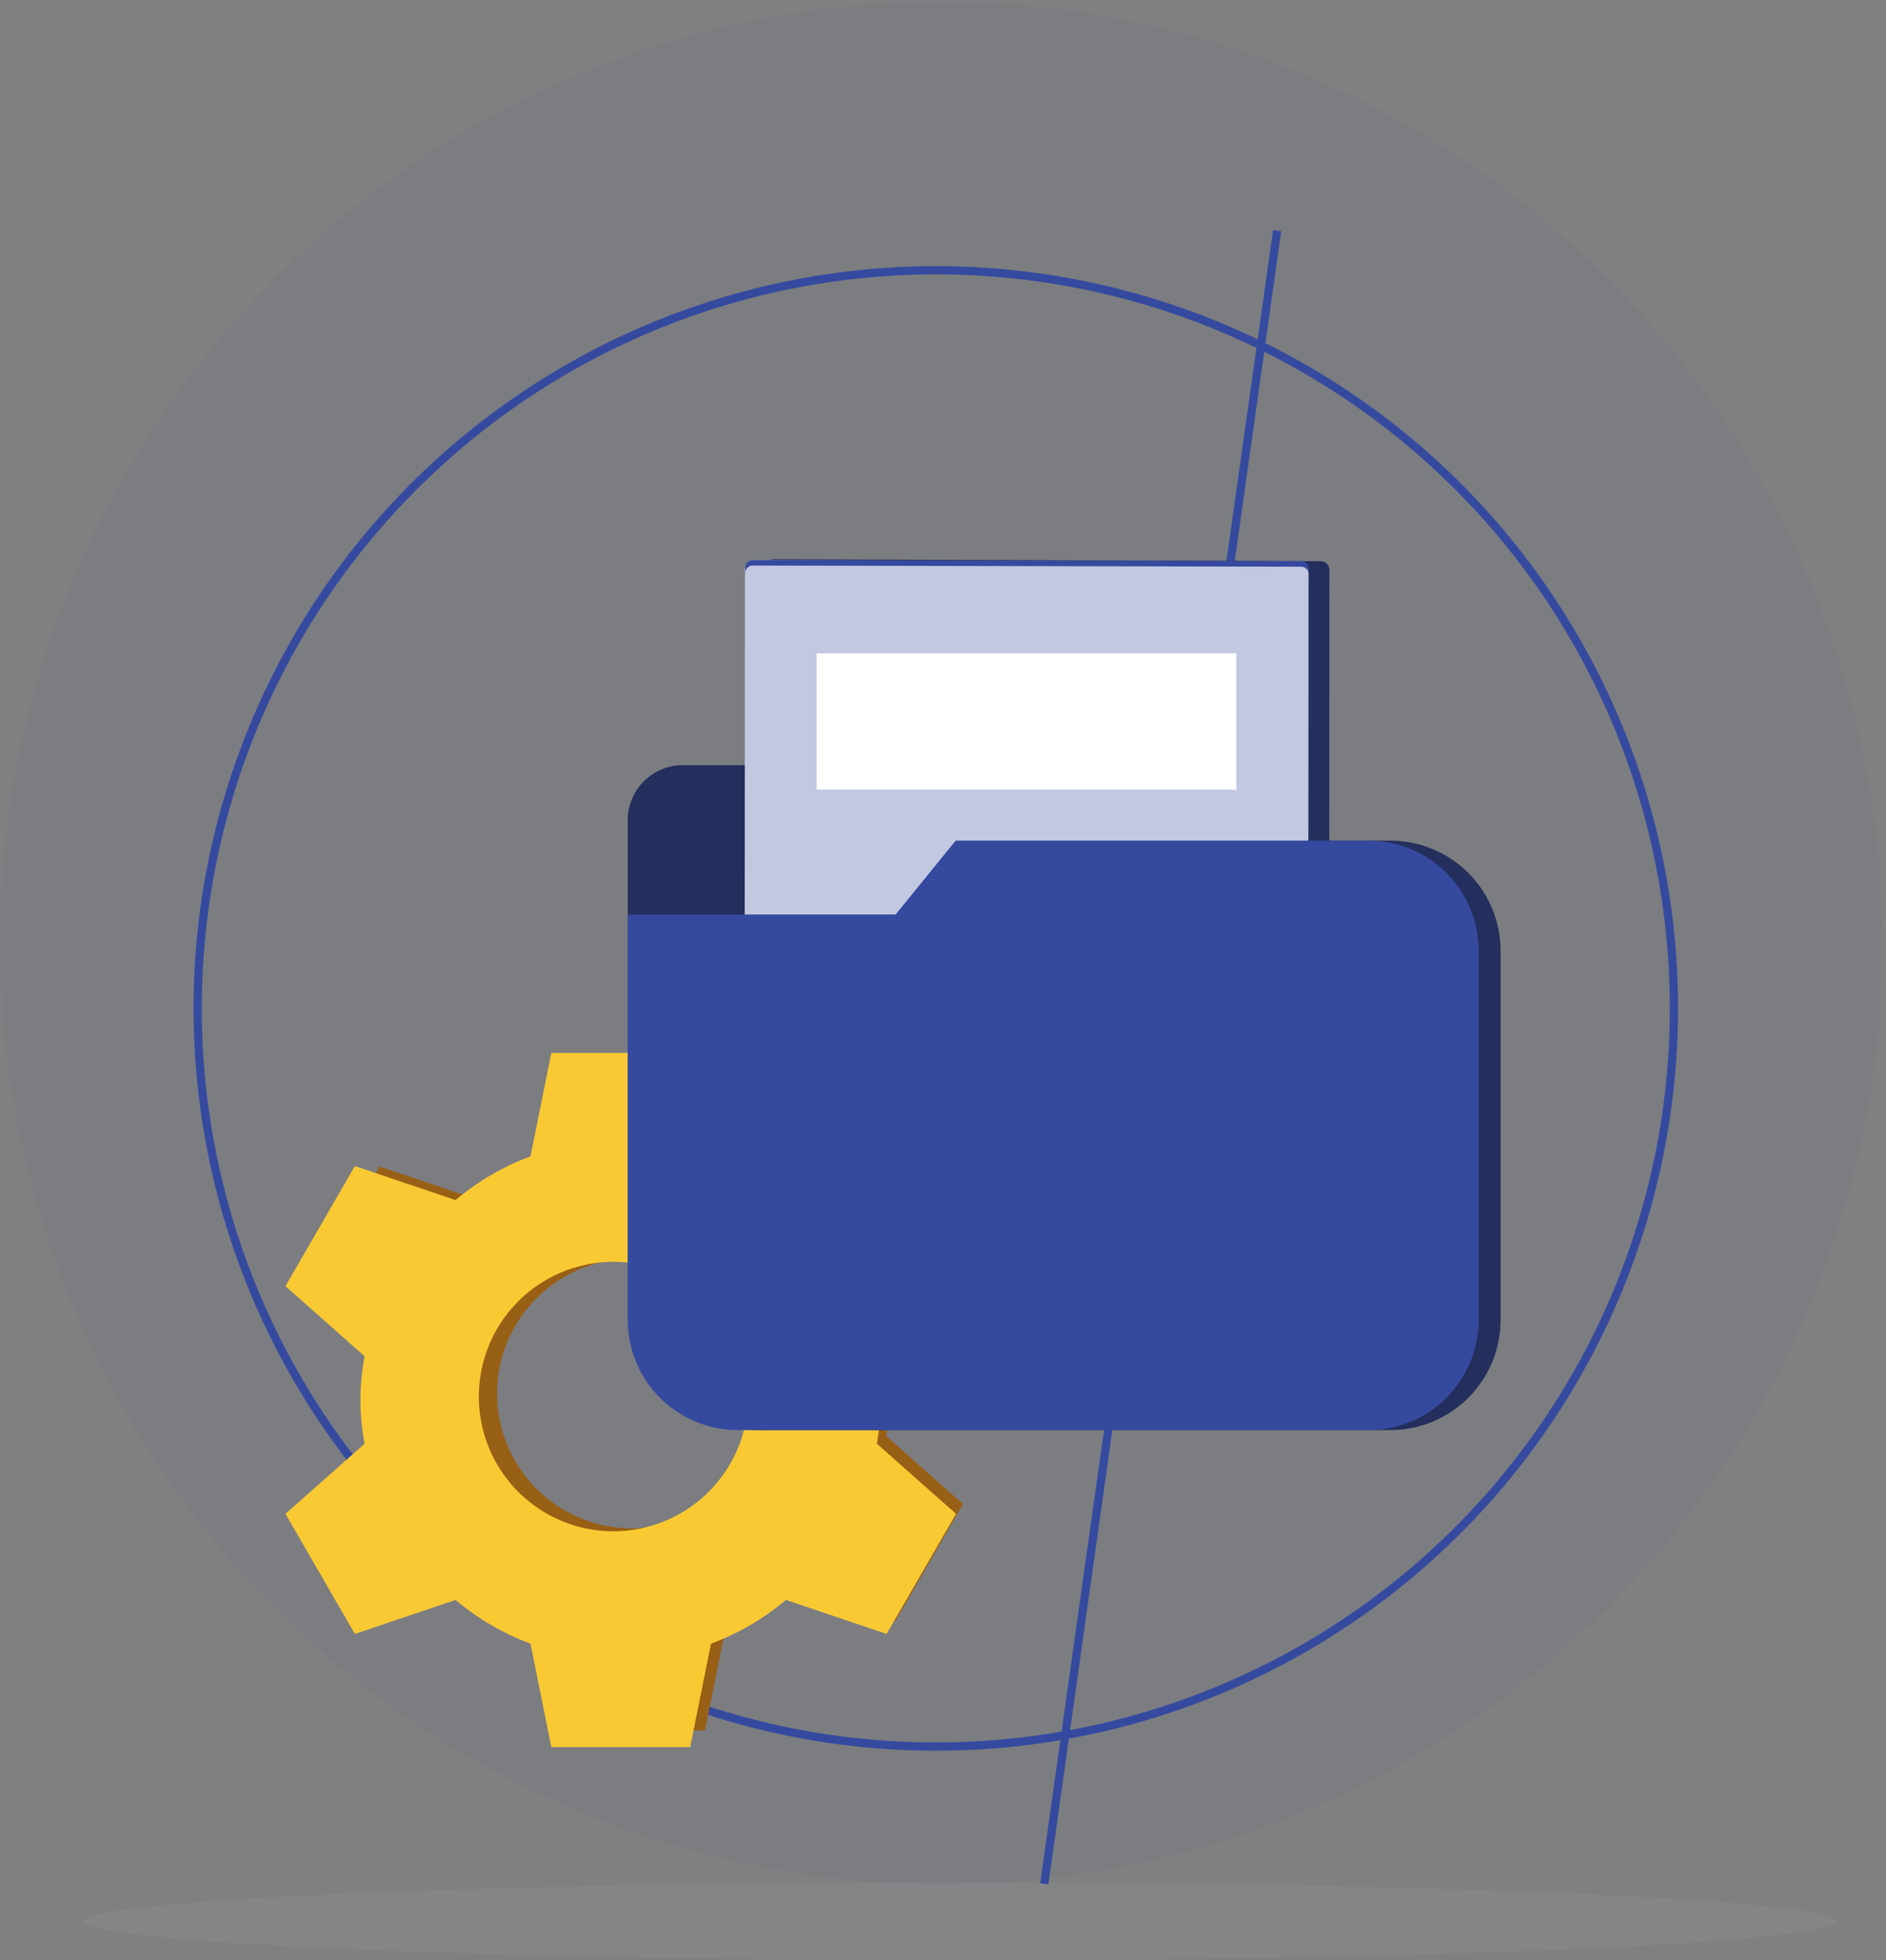 <?xml version="1.0" encoding="UTF-8"?>
<svg xmlns="http://www.w3.org/2000/svg" width="229" height="238" viewBox="0 0 229 238" fill="none">
  <rect x="0" y="0" width="229" height="238" fill="#808080" stroke="none"/>
  <circle cx="114.279" cy="114.48" r="114.279" fill="#354A9F" fill-opacity="0.05"></circle>
  <path opacity="0.15" d="M116.635 238C175.411 238 223.059 235.886 223.059 233.279C223.059 230.671 175.411 228.558 116.635 228.558C57.859 228.558 10.212 230.671 10.212 233.279C10.212 235.886 57.859 238 116.635 238Z" fill="#99A4B1"></path>
  <path d="M203.251 122.37C203.265 140.096 198.022 157.428 188.185 172.175C178.349 186.921 164.36 198.42 147.989 205.216C131.617 212.013 113.598 213.802 96.209 210.357C78.821 206.912 62.845 198.389 50.3 185.864C37.756 173.34 29.208 157.377 25.736 139.994C22.264 122.611 24.025 104.589 30.796 88.207C37.566 71.824 49.043 57.818 63.774 47.958C78.505 38.098 95.829 32.828 113.555 32.815C113.602 32.815 113.649 32.815 113.696 32.815C137.447 32.815 160.226 42.25 177.021 59.045C193.816 75.839 203.251 98.618 203.251 122.37Z" stroke="#354A9F" stroke-miterlimit="10"></path>
  <path d="M108.097 169.201C108.059 167.473 107.895 165.751 107.606 164.047L116.933 155.784L108.752 141.63L96.889 145.639C94.262 143.425 91.273 141.681 88.053 140.485L85.599 128.295H69.237L66.782 140.485C63.562 141.681 60.573 143.425 57.947 145.639L46.084 141.63L37.903 155.784L47.23 164.046C46.575 167.451 46.575 170.95 47.23 174.355L37.903 182.618L46.084 196.771L57.947 192.762C60.573 194.976 63.563 196.72 66.783 197.916L69.237 210.106H85.599L88.054 197.916C91.274 196.72 94.263 194.976 96.89 192.762L108.752 196.771L116.933 182.618L107.607 174.355C107.895 172.651 108.059 170.928 108.097 169.201ZM76.716 185.563C73.48 185.563 70.316 184.603 67.625 182.805C64.935 181.007 62.837 178.452 61.599 175.462C60.361 172.472 60.036 169.182 60.668 166.008C61.299 162.835 62.858 159.919 65.146 157.631C67.434 155.342 70.35 153.784 73.524 153.153C76.698 152.521 79.987 152.845 82.977 154.084C85.967 155.322 88.523 157.419 90.32 160.11C92.118 162.801 93.078 165.964 93.078 169.201C93.065 173.536 91.337 177.691 88.272 180.756C85.206 183.822 81.051 185.55 76.716 185.563Z" fill="#986015"></path>
  <path d="M106.98 169.984C106.941 168.204 106.772 166.43 106.474 164.674L116.083 156.161L107.654 141.579L95.433 145.709C92.727 143.429 89.647 141.632 86.329 140.4L83.801 127.841H66.943L64.415 140.4C61.097 141.632 58.018 143.429 55.312 145.71L43.09 141.58L34.661 156.161L44.27 164.674C43.596 168.182 43.596 171.787 44.27 175.295L34.661 183.808L43.09 198.389L55.312 194.259C58.018 196.54 61.097 198.337 64.415 199.569L66.943 212.128H83.801L86.329 199.57C89.647 198.337 92.727 196.54 95.433 194.259L107.654 198.389L116.083 183.807L106.474 175.294C106.772 173.539 106.941 171.764 106.98 169.984ZM74.5 185.929C71.264 185.929 68.101 184.969 65.41 183.171C62.719 181.373 60.622 178.818 59.384 175.828C58.145 172.838 57.821 169.548 58.453 166.374C59.084 163.2 60.642 160.285 62.931 157.997C65.219 155.708 68.134 154.15 71.308 153.519C74.482 152.887 77.772 153.211 80.762 154.45C83.752 155.688 86.307 157.785 88.105 160.476C89.903 163.167 90.863 166.33 90.863 169.566C90.85 173.902 89.122 178.057 86.056 181.122C82.99 184.188 78.836 185.916 74.5 185.929Z" fill="#F9C934"></path>
  <path d="M155.07 28L126.798 228.728" stroke="#354A9F" stroke-miterlimit="10"></path>
  <path d="M110.379 92.898H82.908C82.029 92.898 81.16 93.072 80.348 93.408C79.536 93.744 78.799 94.237 78.178 94.858C77.556 95.479 77.064 96.216 76.728 97.028C76.391 97.84 76.218 98.71 76.218 99.588V157.777C76.218 159.551 76.923 161.253 78.178 162.507C79.432 163.762 81.134 164.467 82.908 164.467H159.652L110.379 92.898Z" fill="#242F5D"></path>
  <path d="M168.824 173.637H92.26C88.712 173.636 85.308 172.227 82.799 169.718C80.29 167.209 78.881 163.805 78.881 160.257V111.036H111.408L118.695 102.068H168.824C172.372 102.068 175.775 103.478 178.285 105.987C180.794 108.496 182.203 111.899 182.203 115.448V160.257C182.203 163.805 180.794 167.209 178.285 169.718C175.776 172.227 172.372 173.636 168.824 173.637Z" fill="#242F5D"></path>
  <path d="M157.911 158.958L91.3 158.723C91.021 158.674 90.772 158.521 90.605 158.293C90.437 158.066 90.362 157.783 90.397 157.503L90.452 69.209C90.452 68.538 90.857 67.994 91.355 67.996L157.966 68.231C158.245 68.28 158.493 68.434 158.661 68.661C158.829 68.888 158.904 69.171 158.869 69.451L158.814 157.745C158.814 158.417 158.409 158.96 157.911 158.958Z" fill="#C2C8E1"></path>
  <path d="M160.517 68.142L93.905 67.898C93.776 67.9 93.651 67.936 93.541 68.004L158.006 68.232C158.284 68.28 158.533 68.434 158.701 68.661C158.869 68.888 158.943 69.171 158.908 69.451L158.854 157.745C158.886 158.018 158.814 158.293 158.653 158.516C158.492 158.739 158.253 158.894 157.984 158.95L160.472 158.959C160.971 158.961 161.375 158.416 161.376 157.744L161.419 69.362C161.454 69.082 161.38 68.799 161.212 68.572C161.044 68.345 160.796 68.191 160.517 68.142Z" fill="#242F5D"></path>
  <path d="M157.995 68.134L91.396 67.996C91.277 67.996 91.16 68.019 91.05 68.064C90.941 68.109 90.841 68.175 90.757 68.259C90.673 68.343 90.606 68.442 90.561 68.551C90.515 68.661 90.491 68.778 90.491 68.897L90.49 69.567C90.49 69.328 90.586 69.098 90.755 68.929C90.925 68.76 91.155 68.665 91.394 68.666L157.994 68.803C158.233 68.804 158.463 68.9 158.632 69.069C158.801 69.239 158.895 69.469 158.895 69.708L158.896 69.038C158.896 68.919 158.873 68.802 158.828 68.692C158.783 68.583 158.717 68.483 158.633 68.399C158.549 68.315 158.45 68.249 158.34 68.203C158.231 68.157 158.114 68.134 157.995 68.134Z" fill="#354A9F"></path>
  <path d="M150.112 79.315H99.153V95.88H150.112V79.315Z" fill="white"></path>
  <path d="M166.162 173.637H89.598C87.841 173.637 86.101 173.29 84.478 172.618C82.854 171.946 81.379 170.96 80.137 169.718C78.895 168.475 77.909 167 77.237 165.377C76.564 163.754 76.218 162.014 76.218 160.257V111.036H108.746L116.033 102.068H166.162C169.71 102.068 173.113 103.478 175.622 105.987C178.131 108.496 179.541 111.899 179.541 115.448V160.257C179.541 162.014 179.195 163.754 178.523 165.377C177.85 167 176.865 168.475 175.622 169.718C174.38 170.96 172.905 171.946 171.282 172.618C169.658 173.29 167.919 173.637 166.162 173.637Z" fill="#354A9F"></path>
</svg>
